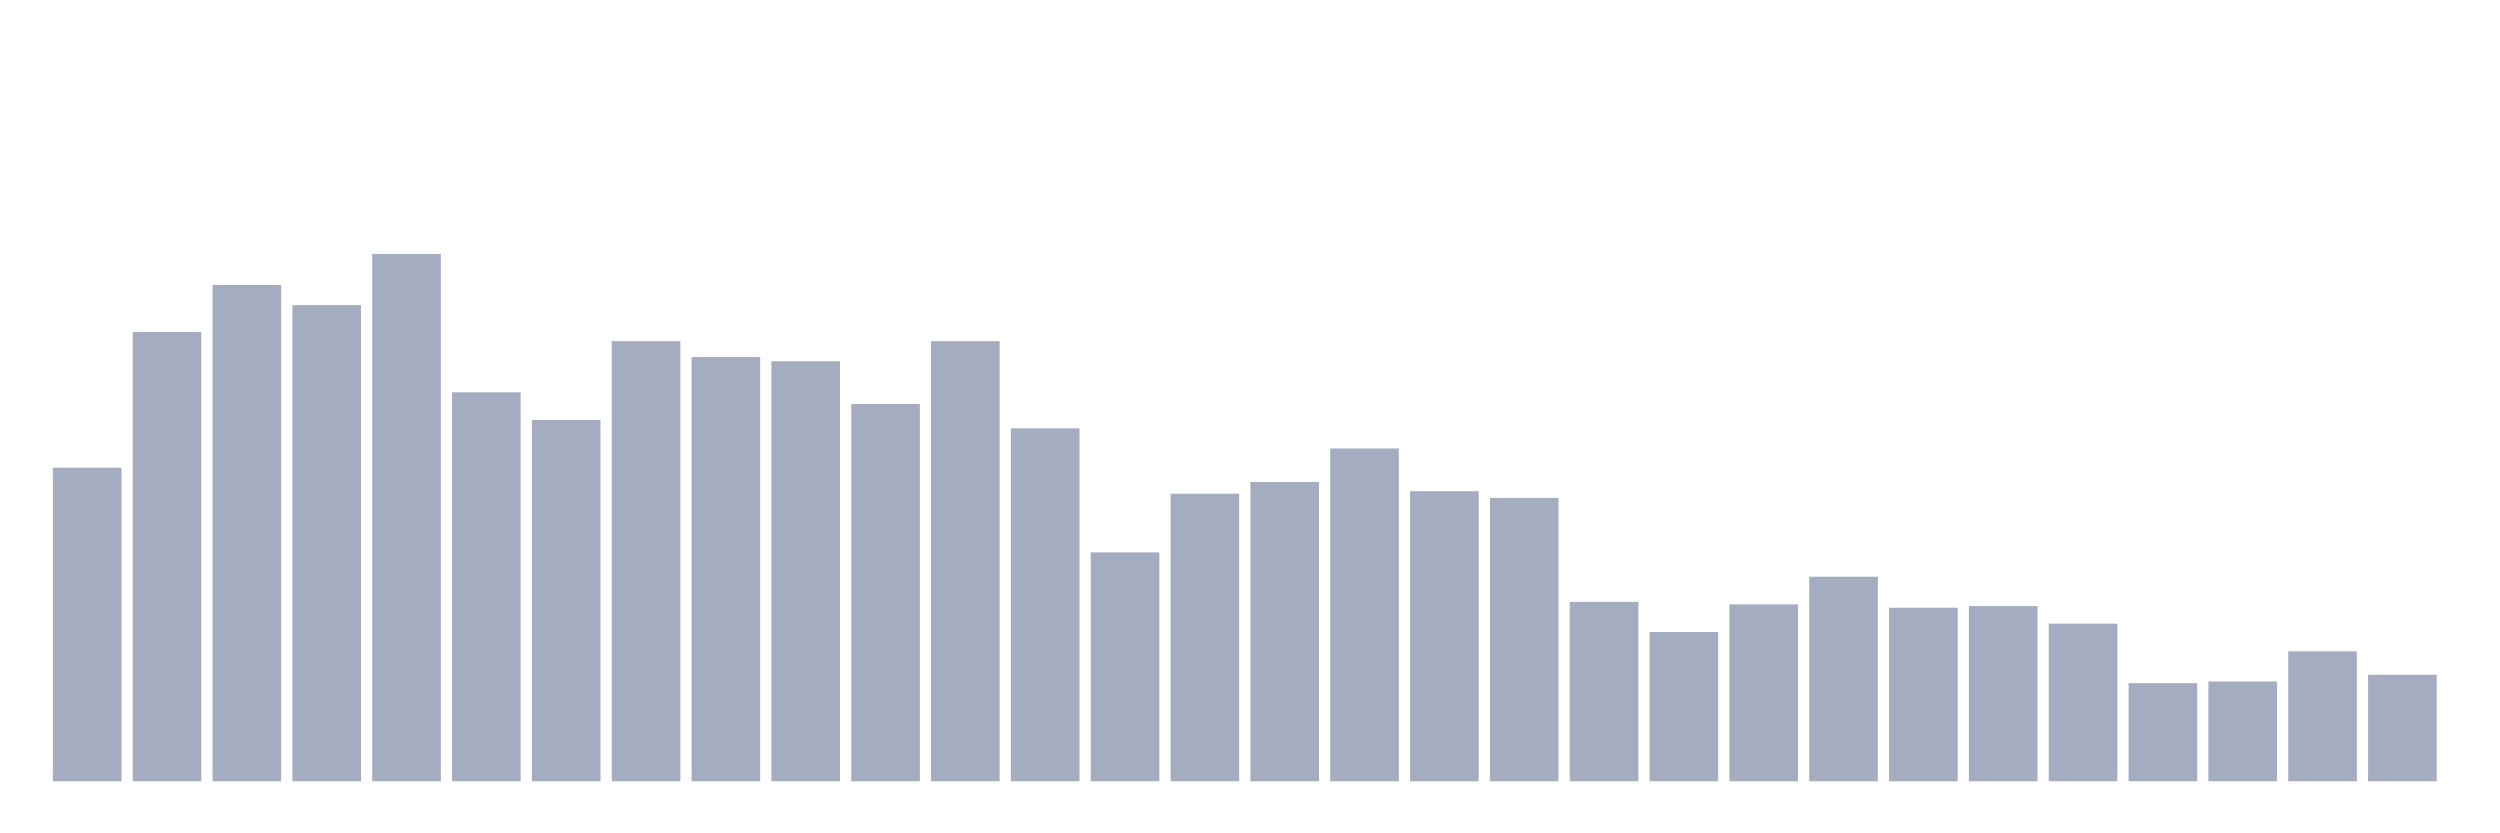 <svg xmlns="http://www.w3.org/2000/svg" viewBox="0 0 480 160"><g transform="translate(10,10)"><rect class="bar" x="0.153" width="13.175" y="79.804" height="60.196" fill="rgb(164,173,192)"></rect><rect class="bar" x="15.482" width="13.175" y="53.729" height="86.271" fill="rgb(164,173,192)"></rect><rect class="bar" x="30.81" width="13.175" y="44.716" height="95.284" fill="rgb(164,173,192)"></rect><rect class="bar" x="46.138" width="13.175" y="48.579" height="91.421" fill="rgb(164,173,192)"></rect><rect class="bar" x="61.466" width="13.175" y="38.761" height="101.239" fill="rgb(164,173,192)"></rect><rect class="bar" x="76.794" width="13.175" y="65.318" height="74.682" fill="rgb(164,173,192)"></rect><rect class="bar" x="92.123" width="13.175" y="70.629" height="69.371" fill="rgb(164,173,192)"></rect><rect class="bar" x="107.451" width="13.175" y="55.5" height="84.5" fill="rgb(164,173,192)"></rect><rect class="bar" x="122.779" width="13.175" y="58.558" height="81.442" fill="rgb(164,173,192)"></rect><rect class="bar" x="138.107" width="13.175" y="59.363" height="80.637" fill="rgb(164,173,192)"></rect><rect class="bar" x="153.436" width="13.175" y="67.571" height="72.429" fill="rgb(164,173,192)"></rect><rect class="bar" x="168.764" width="13.175" y="55.5" height="84.5" fill="rgb(164,173,192)"></rect><rect class="bar" x="184.092" width="13.175" y="72.239" height="67.761" fill="rgb(164,173,192)"></rect><rect class="bar" x="199.42" width="13.175" y="96.06" height="43.94" fill="rgb(164,173,192)"></rect><rect class="bar" x="214.748" width="13.175" y="84.793" height="55.207" fill="rgb(164,173,192)"></rect><rect class="bar" x="230.077" width="13.175" y="82.54" height="57.46" fill="rgb(164,173,192)"></rect><rect class="bar" x="245.405" width="13.175" y="76.102" height="63.898" fill="rgb(164,173,192)"></rect><rect class="bar" x="260.733" width="13.175" y="84.31" height="55.69" fill="rgb(164,173,192)"></rect><rect class="bar" x="276.061" width="13.175" y="85.598" height="54.402" fill="rgb(164,173,192)"></rect><rect class="bar" x="291.39" width="13.175" y="105.556" height="34.444" fill="rgb(164,173,192)"></rect><rect class="bar" x="306.718" width="13.175" y="111.35" height="28.65" fill="rgb(164,173,192)"></rect><rect class="bar" x="322.046" width="13.175" y="106.039" height="33.961" fill="rgb(164,173,192)"></rect><rect class="bar" x="337.374" width="13.175" y="100.728" height="39.272" fill="rgb(164,173,192)"></rect><rect class="bar" x="352.702" width="13.175" y="106.683" height="33.317" fill="rgb(164,173,192)"></rect><rect class="bar" x="368.031" width="13.175" y="106.361" height="33.639" fill="rgb(164,173,192)"></rect><rect class="bar" x="383.359" width="13.175" y="109.741" height="30.259" fill="rgb(164,173,192)"></rect><rect class="bar" x="398.687" width="13.175" y="121.169" height="18.831" fill="rgb(164,173,192)"></rect><rect class="bar" x="414.015" width="13.175" y="120.847" height="19.153" fill="rgb(164,173,192)"></rect><rect class="bar" x="429.344" width="13.175" y="115.052" height="24.948" fill="rgb(164,173,192)"></rect><rect class="bar" x="444.672" width="13.175" y="119.559" height="20.441" fill="rgb(164,173,192)"></rect></g></svg>